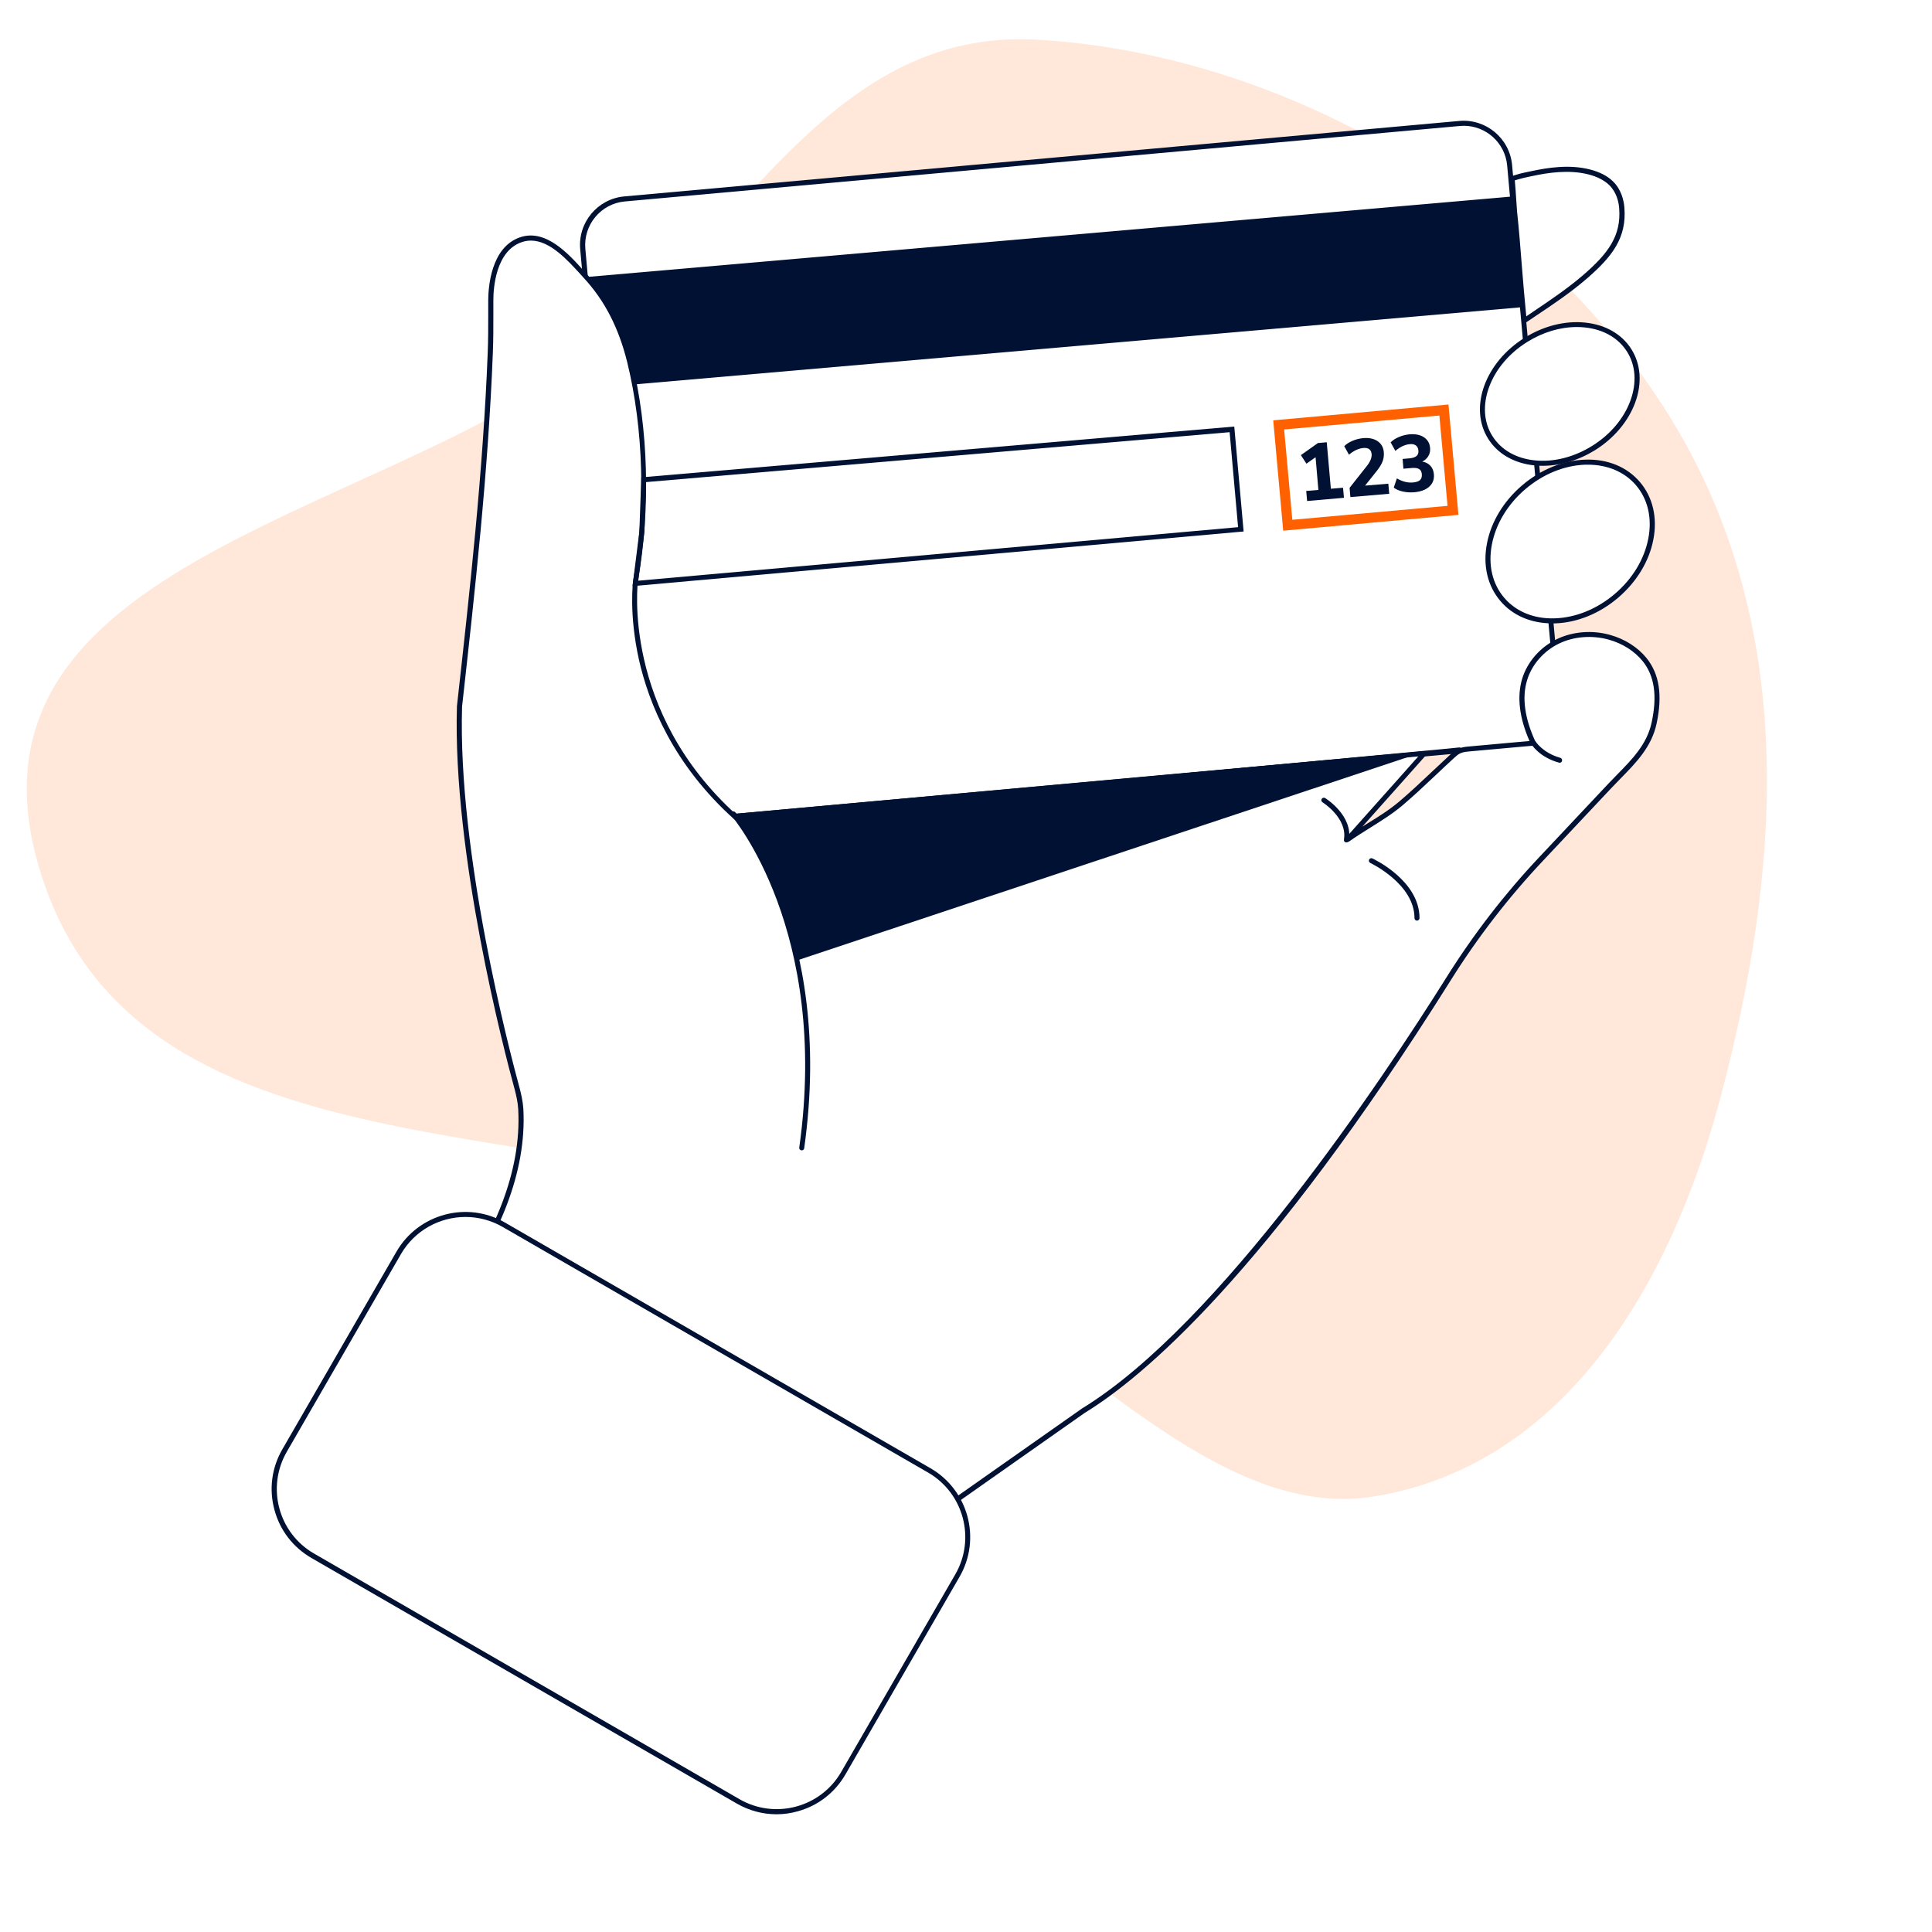 <svg width="192" height="192" viewBox="0 0 192 192" fill="none" xmlns="http://www.w3.org/2000/svg">
    <rect x="0" y="0" width="192" height="192" fill="#333333" stroke="none"/>
    <g clip-path="url(#clip0_5898_318)">
    <rect width="192" height="192" fill="white"/>
    <path fill-rule="evenodd" clip-rule="evenodd" d="M165.267 40.349C179.308 62.031 176.712 87.347 171.027 108.895C165.96 128.1 155.274 145.574 136.684 148.696C119.93 151.505 104.867 131.115 87.366 122.934C58.315 109.36 13.996 118.759 4.032 86.703C-5.742 55.246 39.28 51.477 59.82 34.311C74.061 22.407 83.102 2.8 103.056 3.945C125.717 5.237 150.805 18.015 165.267 40.349Z" fill="#FF6100" fill-opacity="0.15"/>
    <g clip-path="url(#clip1_5898_318)">
    <path d="M155.2 73.69L63.09 82.01L57.91 24.74C57.68 22.22 59.54 19.99 62.06 19.76L145.04 12.26C147.56 12.03 149.79 13.89 150.02 16.41L155.2 73.69Z" fill="white"/>
    <path d="M63.09 82.27C62.96 82.27 62.85 82.17 62.84 82.04L57.66 24.77C57.42 22.12 59.38 19.76 62.04 19.52L145.02 12.02C147.67 11.78 150.03 13.75 150.27 16.4L155.45 73.67C155.46 73.74 155.44 73.8 155.39 73.85C155.34 73.9 155.29 73.93 155.22 73.94L63.11 82.26C63.11 82.27 63.1 82.27 63.09 82.27ZM145.47 12.5C145.34 12.5 145.21 12.51 145.08 12.52L62.1 20.02C59.72 20.23 57.96 22.35 58.17 24.73L63.32 81.75L154.93 73.47L149.78 16.45C149.58 14.2 147.68 12.5 145.47 12.5Z" fill="#001133"/>
    <path d="M72.87 80.89C72.87 80.89 87.32 93.52 82.32 119.52L72.87 80.89Z" fill="white"/>
    <path d="M82.32 119.77C82.3 119.77 82.29 119.77 82.27 119.77C82.13 119.74 82.05 119.61 82.07 119.48C86.98 93.93 72.85 81.21 72.7 81.08C72.6 80.99 72.59 80.83 72.68 80.73C72.77 80.63 72.93 80.62 73.03 80.71C73.18 80.84 87.53 93.73 82.56 119.58C82.54 119.69 82.43 119.77 82.32 119.77Z" fill="#001133"/>
    <path d="M58.16 27.54L150.36 19.52L151.36 30.52L59.16 38.54L58.16 27.54Z" fill="#001133"/>
    <path d="M76.46 162.13C74.73 163.41 72.46 163.68 70.48 162.84L33.71 147.32C31.48 146.37 31.01 143.42 32.85 141.84C39.69 135.96 52.48 123.17 51.76 110.21C51.72 109.54 51.58 108.89 51.41 108.25C50.2 103.83 45.23 84.69 45.67 70.19C46.97 58.51 48.27 46.78 48.73 35.03C48.8 33.29 48.77 31.55 48.78 29.8C48.79 27.6 49.42 24.62 51.78 23.82C54.38 22.94 56.7 25.83 58.22 27.5C60.43 29.89 61.78 32.79 62.56 35.94C64.24 42.76 64.38 50.77 63.17 57.69C63.17 57.69 61.36 70.71 73.17 81.28L143.67 74.67L141.54 74.88C139 77.73 136.47 80.59 133.92 83.43C135.67 82.18 137.56 81.27 139.23 79.85C140.99 78.36 142.62 76.72 144.32 75.17C144.53 74.98 144.74 74.79 144.99 74.67C145.32 74.51 145.69 74.47 146.05 74.44C148.16 74.25 150.27 74.06 152.37 73.87C151.45 71.9 150.88 69.63 151.51 67.54C152.01 65.88 153.28 64.48 154.85 63.73C156.42 62.98 158.27 62.87 159.94 63.34C161.29 63.72 162.55 64.47 163.43 65.56C164.87 67.35 164.83 69.71 164.37 71.85C163.8 74.53 161.76 76.2 159.96 78.11C157.69 80.52 155.43 82.93 153.16 85.34C149.7 89.01 146.61 93.02 143.93 97.3C136.9 108.5 121.15 131.94 107.65 140.19L76.46 162.13Z" fill="white"/>
    <path d="M72.84 163.57C72.01 163.57 71.17 163.41 70.38 163.07L33.61 147.55C32.48 147.07 31.69 146.06 31.5 144.84C31.31 143.64 31.76 142.44 32.68 141.65C40.01 135.35 52.21 122.88 51.5 110.22C51.46 109.51 51.29 108.83 51.16 108.31C50.12 104.52 44.97 84.86 45.41 70.18C46.69 58.7 48.01 46.84 48.47 35.02C48.52 33.78 48.52 32.52 48.52 31.31C48.52 30.81 48.52 30.31 48.52 29.8C48.53 28.59 48.77 24.57 51.69 23.58C54.25 22.71 56.53 25.26 58.04 26.94L58.39 27.33C60.49 29.6 61.92 32.39 62.79 35.88C64.44 42.57 64.66 50.54 63.4 57.73C63.38 57.85 61.76 70.68 73.24 81.02L143.63 74.42C143.76 74.41 143.89 74.51 143.9 74.65C143.91 74.79 143.81 74.91 143.68 74.92L141.65 75.12L139.23 77.84C137.95 79.28 136.67 80.72 135.39 82.15C135.57 82.04 135.74 81.93 135.92 81.82C136.98 81.17 138.07 80.49 139.06 79.65C140.18 78.7 141.26 77.68 142.31 76.69C142.92 76.11 143.53 75.54 144.15 74.97C144.34 74.79 144.59 74.57 144.88 74.43C145.25 74.25 145.67 74.21 146.03 74.18L152 73.64C150.98 71.31 150.74 69.23 151.27 67.46C151.78 65.77 153.08 64.29 154.75 63.5C156.33 62.75 158.25 62.6 160.02 63.1C161.48 63.51 162.77 64.33 163.64 65.41C164.91 66.99 165.23 69.11 164.63 71.91C164.14 74.23 162.56 75.83 161.04 77.38C160.74 77.68 160.45 77.98 160.16 78.29L153.36 85.52C149.93 89.16 146.83 93.17 144.16 97.44C125.77 126.73 113.49 136.93 107.8 140.41L76.61 162.34C75.5 163.15 74.18 163.57 72.84 163.57ZM52.76 23.91C52.46 23.91 52.16 23.96 51.86 24.06C49.25 24.94 49.03 28.68 49.03 29.8C49.03 30.3 49.03 30.8 49.03 31.3C49.03 32.52 49.03 33.79 48.98 35.03C48.52 46.87 47.2 58.74 45.92 70.21C45.48 84.8 50.62 104.4 51.65 108.18C51.79 108.72 51.96 109.44 52.01 110.19C52.72 123.07 40.41 135.66 33.01 142.02C32.22 142.7 31.84 143.73 32 144.76C32.16 145.8 32.84 146.67 33.81 147.08L70.58 162.6C72.47 163.4 74.66 163.14 76.31 161.92L107.52 139.98C121.19 131.62 137.4 107.25 143.73 97.16C146.42 92.86 149.54 88.82 152.99 85.16L159.79 77.93C160.08 77.62 160.38 77.32 160.68 77.01C162.22 75.44 163.68 73.96 164.14 71.79C164.71 69.15 164.42 67.16 163.25 65.71C162.44 64.71 161.25 63.95 159.89 63.57C158.24 63.11 156.44 63.24 154.97 63.94C153.43 64.67 152.23 66.04 151.76 67.6C151.23 69.33 151.52 71.4 152.61 73.75C152.64 73.82 152.64 73.91 152.6 73.98C152.56 74.05 152.49 74.1 152.41 74.1L146.09 74.67C145.75 74.7 145.4 74.73 145.11 74.87C144.88 74.98 144.68 75.17 144.5 75.33C143.88 75.89 143.28 76.47 142.67 77.04C141.62 78.03 140.53 79.06 139.4 80.02C138.38 80.88 137.27 81.57 136.2 82.24C135.5 82.68 134.77 83.13 134.08 83.62C133.98 83.69 133.83 83.68 133.75 83.58C133.66 83.48 133.67 83.34 133.75 83.25C135.46 81.34 137.17 79.42 138.88 77.5L140.95 75.17L73.2 81.52C73.13 81.53 73.06 81.5 73.01 81.46C66.86 75.96 64.45 69.78 63.5 65.57C62.48 61 62.91 57.78 62.93 57.65C64.18 50.51 63.96 42.62 62.33 35.99C61.49 32.59 60.09 29.87 58.05 27.66L57.7 27.27C56.38 25.83 54.66 23.91 52.76 23.91Z" fill="#001133"/>
    <path d="M150.28 17.8C150.21 17.73 150.43 17.7 150.8 17.59C151.26 17.44 151.75 17.35 152.22 17.25C154.08 16.85 156.05 16.61 157.93 17.08C158.75 17.29 159.55 17.64 160.13 18.21C160.79 18.87 161.11 19.76 161.18 20.65C161.43 23.67 159.82 25.53 157.51 27.52C155.67 29.11 153.52 30.48 151.49 31.87C151.1 28.21 150.91 24.66 150.52 21C150.51 21.01 150.3 17.83 150.28 17.8Z" fill="white"/>
    <path d="M151.48 32.13C151.44 32.13 151.41 32.12 151.38 32.11C151.3 32.07 151.25 32 151.24 31.91C151.04 30.08 150.9 28.25 150.76 26.47C150.62 24.7 150.47 22.86 150.28 21.03C150.21 19.91 150.08 18.11 150.05 17.87C150.03 17.82 150.03 17.76 150.04 17.71C150.08 17.54 150.24 17.5 150.47 17.43C150.55 17.41 150.63 17.38 150.74 17.35C151.11 17.23 151.51 17.15 151.89 17.07L152.18 17.01C153.81 16.66 155.95 16.32 158 16.84C158.98 17.09 159.76 17.49 160.31 18.04C161.13 18.85 161.37 19.9 161.43 20.63C161.67 23.62 160.24 25.49 157.67 27.71C156.13 29.04 154.37 30.23 152.66 31.37L151.62 32.07C151.58 32.11 151.53 32.13 151.48 32.13ZM150.54 17.93C150.58 18.27 150.63 19.07 150.76 20.99C150.96 22.82 151.1 24.65 151.24 26.43C151.37 28.06 151.51 29.75 151.68 31.44L152.37 30.97C154.06 29.83 155.81 28.65 157.33 27.34C159.77 25.23 161.14 23.46 160.91 20.68C160.86 20.03 160.64 19.1 159.93 18.4C159.44 17.92 158.74 17.56 157.85 17.33C155.9 16.84 153.83 17.16 152.25 17.5L151.96 17.56C151.59 17.64 151.21 17.72 150.86 17.83C150.75 17.86 150.66 17.89 150.58 17.91C150.57 17.92 150.56 17.92 150.54 17.93Z" fill="#001133"/>
    <path d="M158.367 44.509C162.184 42.123 163.774 37.782 161.918 34.813C160.062 31.844 155.463 31.371 151.647 33.756C147.83 36.142 146.24 40.483 148.096 43.452C149.951 46.421 154.55 46.895 158.367 44.509Z" fill="white"/>
    <path d="M153.32 46.29C153.04 46.29 152.76 46.28 152.48 46.25C150.46 46.04 148.83 45.1 147.89 43.6C146.95 42.1 146.82 40.22 147.51 38.32C148.2 36.44 149.62 34.75 151.51 33.57C153.4 32.39 155.54 31.85 157.54 32.06C159.56 32.27 161.19 33.21 162.13 34.71C163.07 36.21 163.2 38.09 162.51 39.99C161.82 41.87 160.4 43.56 158.51 44.74C156.87 45.75 155.06 46.29 153.32 46.29ZM156.7 32.5C155.05 32.5 153.33 33.01 151.78 33.98C149.98 35.1 148.63 36.7 147.98 38.48C147.34 40.24 147.45 41.96 148.31 43.33C149.17 44.7 150.66 45.56 152.52 45.75C154.4 45.95 156.43 45.43 158.23 44.31C160.03 43.19 161.38 41.59 162.03 39.81C162.67 38.05 162.56 36.33 161.7 34.96C160.84 33.59 159.35 32.73 157.49 32.54C157.23 32.51 156.96 32.5 156.7 32.5Z" fill="#001133"/>
    <path d="M160.644 59.215C164.365 56.036 165.319 51.046 162.776 48.069C160.233 45.091 155.155 45.254 151.434 48.432C147.713 51.61 146.758 56.6 149.302 59.578C151.845 62.556 156.923 62.393 160.644 59.215Z" fill="white"/>
    <path d="M154.26 61.95C152.16 61.95 150.33 61.17 149.11 59.73C147.83 58.23 147.35 56.2 147.77 54.02C148.18 51.86 149.43 49.8 151.27 48.23C153.11 46.66 155.34 45.75 157.54 45.68C159.76 45.6 161.69 46.4 162.97 47.9C164.25 49.4 164.73 51.43 164.31 53.61C163.9 55.77 162.65 57.83 160.81 59.4C158.97 60.97 156.74 61.88 154.54 61.95C154.44 61.95 154.35 61.95 154.26 61.95ZM157.81 46.18C157.72 46.18 157.64 46.18 157.55 46.18C155.46 46.25 153.35 47.11 151.59 48.61C149.83 50.11 148.65 52.07 148.26 54.12C147.87 56.15 148.31 58.03 149.49 59.41C150.67 60.79 152.46 61.52 154.52 61.45C156.61 61.38 158.72 60.52 160.48 59.02C162.24 57.52 163.42 55.56 163.81 53.51C164.2 51.48 163.76 49.6 162.58 48.22C161.45 46.9 159.76 46.18 157.81 46.18Z" fill="#001133"/>
    <path d="M152.4 73.84C152.4 73.84 153.14 75.05 155 75.56L152.4 73.84Z" fill="white"/>
    <path d="M155 75.8C154.98 75.8 154.96 75.8 154.93 75.79C153 75.26 152.22 74.02 152.19 73.96C152.12 73.84 152.15 73.69 152.27 73.62C152.39 73.55 152.54 73.58 152.61 73.7C152.62 73.71 153.33 74.83 155.06 75.31C155.19 75.35 155.27 75.48 155.23 75.62C155.21 75.73 155.11 75.8 155 75.8Z" fill="#001133"/>
    <path d="M145.04 74.53L145.03 74.54L143.67 74.67L145.04 74.53Z" fill="white"/>
    <path d="M143.67 74.92C143.54 74.92 143.43 74.82 143.42 74.69C143.41 74.55 143.51 74.43 143.64 74.42L145.01 74.28C145.12 74.27 145.22 74.33 145.26 74.42C145.31 74.52 145.29 74.63 145.21 74.7L145.2 74.71C145.16 74.75 145.1 74.78 145.05 74.78L143.69 74.91C143.69 74.92 143.68 74.92 143.67 74.92Z" fill="#001133"/>
    <path d="M136.29 85.53C136.29 85.53 140.82 87.64 140.82 91.24L136.29 85.53Z" fill="white"/>
    <path d="M140.82 91.49C140.68 91.49 140.57 91.38 140.57 91.24C140.57 87.84 136.22 85.78 136.18 85.76C136.06 85.7 136 85.55 136.06 85.43C136.12 85.3 136.27 85.25 136.39 85.31C136.58 85.4 141.07 87.53 141.07 91.24C141.07 91.37 140.96 91.49 140.82 91.49Z" fill="#001133"/>
    <path d="M141.74 74.63L79.31 95.41C79.31 95.41 77.09 85.51 72.87 80.89L141.74 74.63Z" fill="#001133"/>
    <path d="M72.87 80.89C72.87 80.89 82.77 92.13 79.68 114.08L72.87 80.89Z" fill="white"/>
    <path d="M79.68 114.32C79.67 114.32 79.66 114.32 79.64 114.32C79.5 114.3 79.41 114.17 79.43 114.04C82.46 92.47 72.77 81.16 72.68 81.05C72.59 80.95 72.6 80.79 72.7 80.7C72.8 80.61 72.96 80.62 73.05 80.72C73.15 80.83 82.99 92.3 79.92 114.11C79.91 114.23 79.8 114.32 79.68 114.32Z" fill="#001133"/>
    <path d="M131.56 79.52C131.56 79.52 134.2 81.15 133.8 83.47L131.56 79.52Z" fill="white"/>
    <path d="M133.8 83.72C133.79 83.72 133.77 83.72 133.76 83.72C133.62 83.7 133.53 83.57 133.56 83.43C133.92 81.3 131.46 79.75 131.43 79.73C131.31 79.66 131.28 79.5 131.35 79.39C131.42 79.28 131.58 79.24 131.69 79.31C131.8 79.38 134.47 81.06 134.05 83.52C134.03 83.64 133.92 83.72 133.8 83.72Z" fill="#001133"/>
    <path d="M62.86 58.25L63.54 52.82L63.73 47.44L63.95 47.42L122.66 42.39L123.59 52.82L123.34 52.84L62.86 58.25ZM64.21 47.91L64.04 52.87L63.43 57.71L123.04 52.39L122.2 42.95L64.21 47.91Z" fill="#001133"/>
    <path d="M132.26 48.57L133.47 48.47L133.56 49.47L129.9 49.79L129.81 48.79L131.02 48.69L130.74 45.44L129.83 46.08L129.28 45.23L130.97 44.03L131.85 43.95L132.26 48.57Z" fill="#001133"/>
    <path d="M137.97 48.07L138.06 49.07L134.2 49.4L134.12 48.48L135.82 46.33C136.18 45.88 136.34 45.48 136.31 45.13C136.27 44.68 136 44.48 135.49 44.52C135.26 44.54 135.02 44.61 134.77 44.72C134.52 44.84 134.29 44.99 134.06 45.19L133.59 44.34C133.8 44.13 134.07 43.95 134.41 43.81C134.75 43.66 135.1 43.58 135.47 43.54C136.05 43.49 136.53 43.59 136.9 43.84C137.27 44.09 137.48 44.45 137.52 44.93C137.55 45.25 137.51 45.56 137.4 45.85C137.29 46.14 137.09 46.47 136.8 46.83L135.66 48.26L137.97 48.07Z" fill="#001133"/>
    <path d="M142.16 46.3C142.36 46.52 142.47 46.8 142.5 47.14C142.54 47.64 142.39 48.04 142.04 48.36C141.69 48.68 141.19 48.86 140.55 48.92C140.16 48.95 139.79 48.93 139.42 48.85C139.05 48.77 138.75 48.64 138.51 48.46L138.82 47.54C139.36 47.86 139.89 47.99 140.4 47.95C140.74 47.92 140.98 47.84 141.12 47.71C141.26 47.58 141.32 47.38 141.3 47.13C141.28 46.88 141.19 46.7 141.02 46.61C140.86 46.51 140.61 46.48 140.27 46.51L139.47 46.58L139.39 45.61L140.06 45.55C140.38 45.52 140.62 45.45 140.77 45.32C140.92 45.19 140.98 45.02 140.96 44.78C140.94 44.55 140.86 44.38 140.71 44.27C140.56 44.16 140.36 44.11 140.1 44.14C139.87 44.16 139.63 44.23 139.38 44.34C139.13 44.46 138.9 44.61 138.67 44.81L138.2 43.96C138.41 43.75 138.68 43.57 139.02 43.43C139.36 43.28 139.72 43.2 140.09 43.16C140.47 43.13 140.81 43.16 141.11 43.26C141.41 43.36 141.64 43.52 141.82 43.73C142 43.95 142.1 44.21 142.12 44.51C142.15 44.81 142.09 45.09 141.95 45.32C141.81 45.56 141.61 45.74 141.34 45.87C141.7 45.93 141.96 46.08 142.16 46.3Z" fill="#001133"/>
    <path d="M127.523 52.739L126.533 41.773L143.948 40.2L144.937 51.167L127.523 52.739ZM127.616 42.679L128.429 51.656L143.854 50.271L143.042 41.294L127.616 42.679Z" fill="#FF6100"/>
    <path d="M73.36 179.02L31.08 154.61C27.42 152.5 26.17 147.82 28.28 144.16L39.62 124.52C41.73 120.86 46.41 119.61 50.07 121.72L92.35 146.13C96.01 148.24 97.26 152.92 95.15 156.58L83.81 176.22C81.7 179.88 77.02 181.13 73.36 179.02Z" fill="white"/>
    <path d="M77.17 180.3C75.8 180.3 74.45 179.94 73.23 179.24L30.95 154.83C29.12 153.77 27.81 152.07 27.27 150.03C26.72 147.99 27 145.86 28.06 144.03L39.4 124.39C41.58 120.62 46.42 119.32 50.19 121.5L92.47 145.91C96.24 148.09 97.54 152.93 95.36 156.7L84.02 176.34C82.96 178.17 81.26 179.48 79.22 180.02C78.55 180.21 77.86 180.3 77.17 180.3ZM46.26 120.94C43.7 120.94 41.21 122.27 39.84 124.64L28.5 144.28C26.46 147.82 27.67 152.35 31.21 154.39L73.49 178.8C77.02 180.84 81.56 179.63 83.6 176.09L94.94 156.45C96.98 152.91 95.76 148.38 92.23 146.34L49.95 121.93C48.79 121.26 47.51 120.94 46.26 120.94Z" fill="#001133"/>
    </g>
    </g>
    <defs>
    <clipPath id="clip0_5898_318">
    <rect width="192" height="192" fill="white"/>
    </clipPath>
    <clipPath id="clip1_5898_318">
    <rect width="137.93" height="168.3" fill="white" transform="translate(27 12)"/>
    </clipPath>
    </defs>
</svg>
